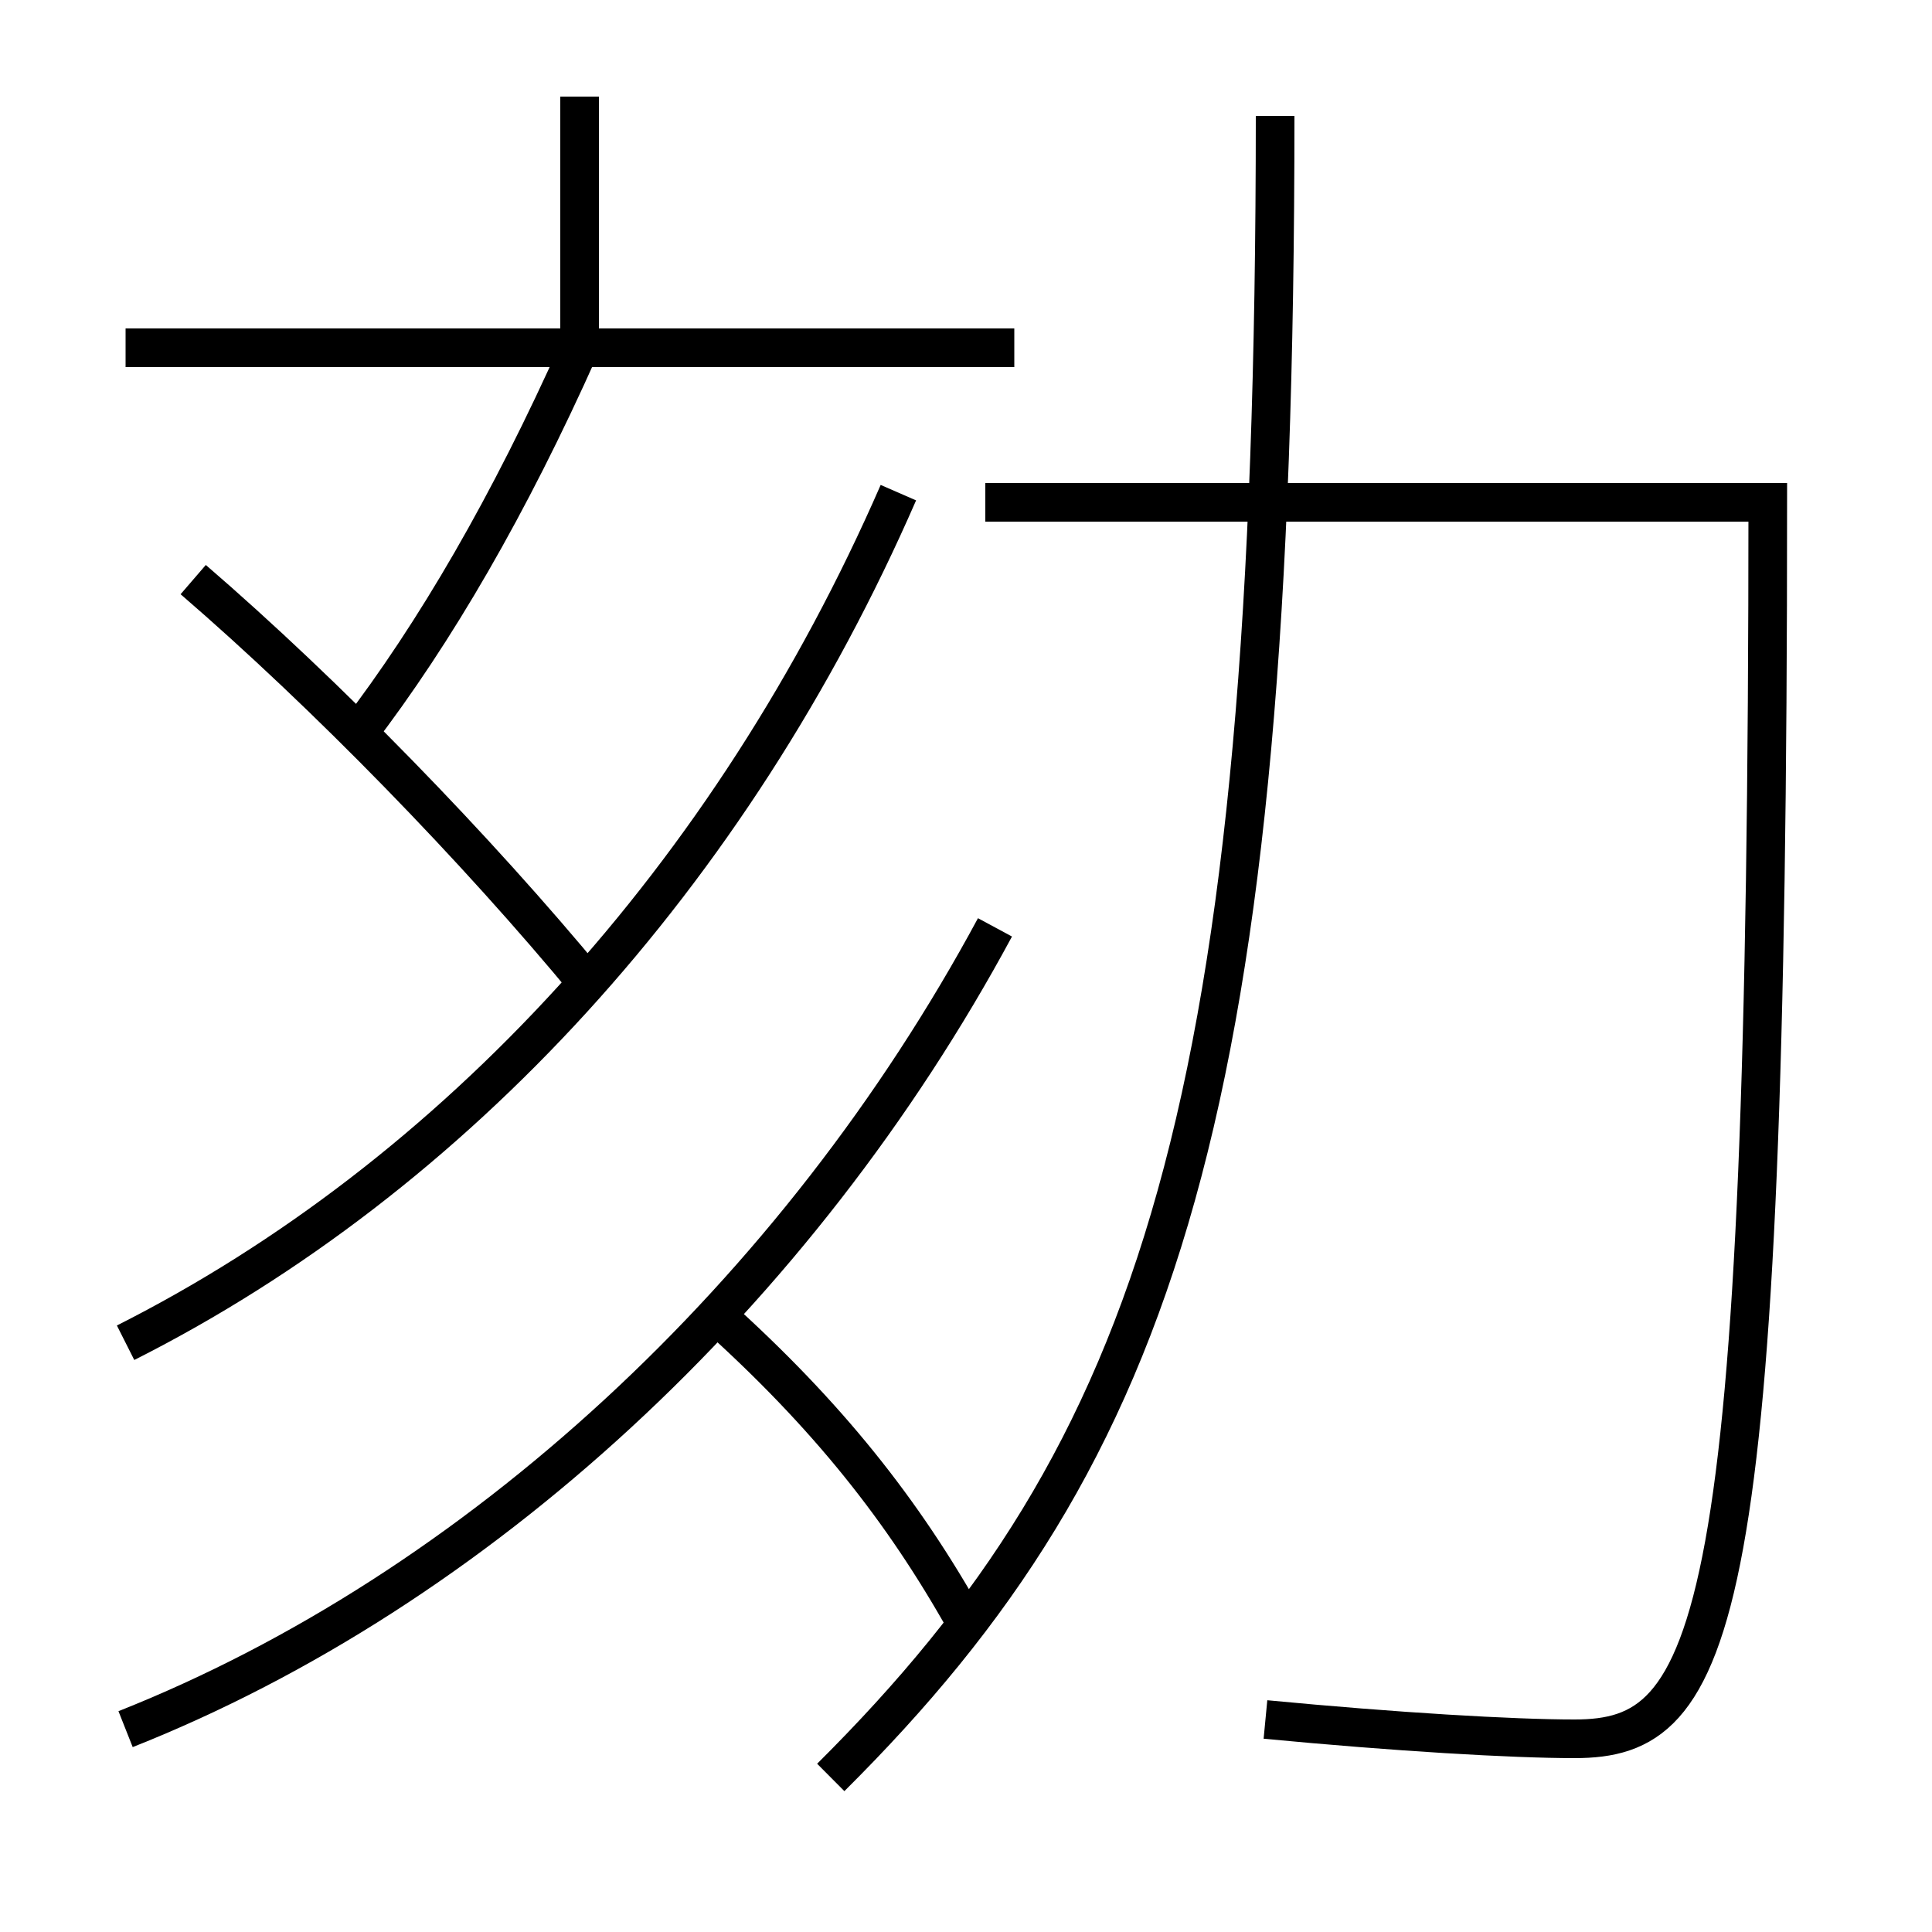 <?xml version='1.0' encoding='utf-8'?>
<svg xmlns="http://www.w3.org/2000/svg" height="100px" version="1.0" viewBox="0 0 100 100" width="100px" x="0px" y="0px">
<line fill="none" stroke="#000000" stroke-width="2" x1="6.5" x2="52.5" y1="18" y2="18" /><line fill="none" stroke="#000000" stroke-width="2" x1="30" x2="30" y1="18" y2="5" /><path d="M6.5,69.5 c17.012,-8.581 31.355,-24.179 40,-44" fill="none" stroke="#000000" stroke-width="2" /><path d="M6.5,89.5 c18.173,-7.203 34.785,-22.54 45,-41.5" fill="none" stroke="#000000" stroke-width="2" /><path d="M30.5,51 c-5.848,-7.088 -13.619,-15.069 -20.5,-21" fill="none" stroke="#000000" stroke-width="2" /><path d="M18.5,38 c4.018,-5.246 7.858,-11.839 11.5,-20" fill="none" stroke="#000000" stroke-width="2" /><path d="M50,84 c-3.256,-5.815 -7.168,-10.761 -13,-16" fill="none" stroke="#000000" stroke-width="2" /><path d="M43,92 c17.021,-16.926 23,-34.719 23,-86" fill="none" stroke="#000000" stroke-width="2" /><path d="M51,26 h40.5 c0,58.538 -2.684,64 -10,64 c-3.222,0 -9.236,-0.354 -16,-1" fill="none" stroke="#000000" stroke-width="2" /></svg>